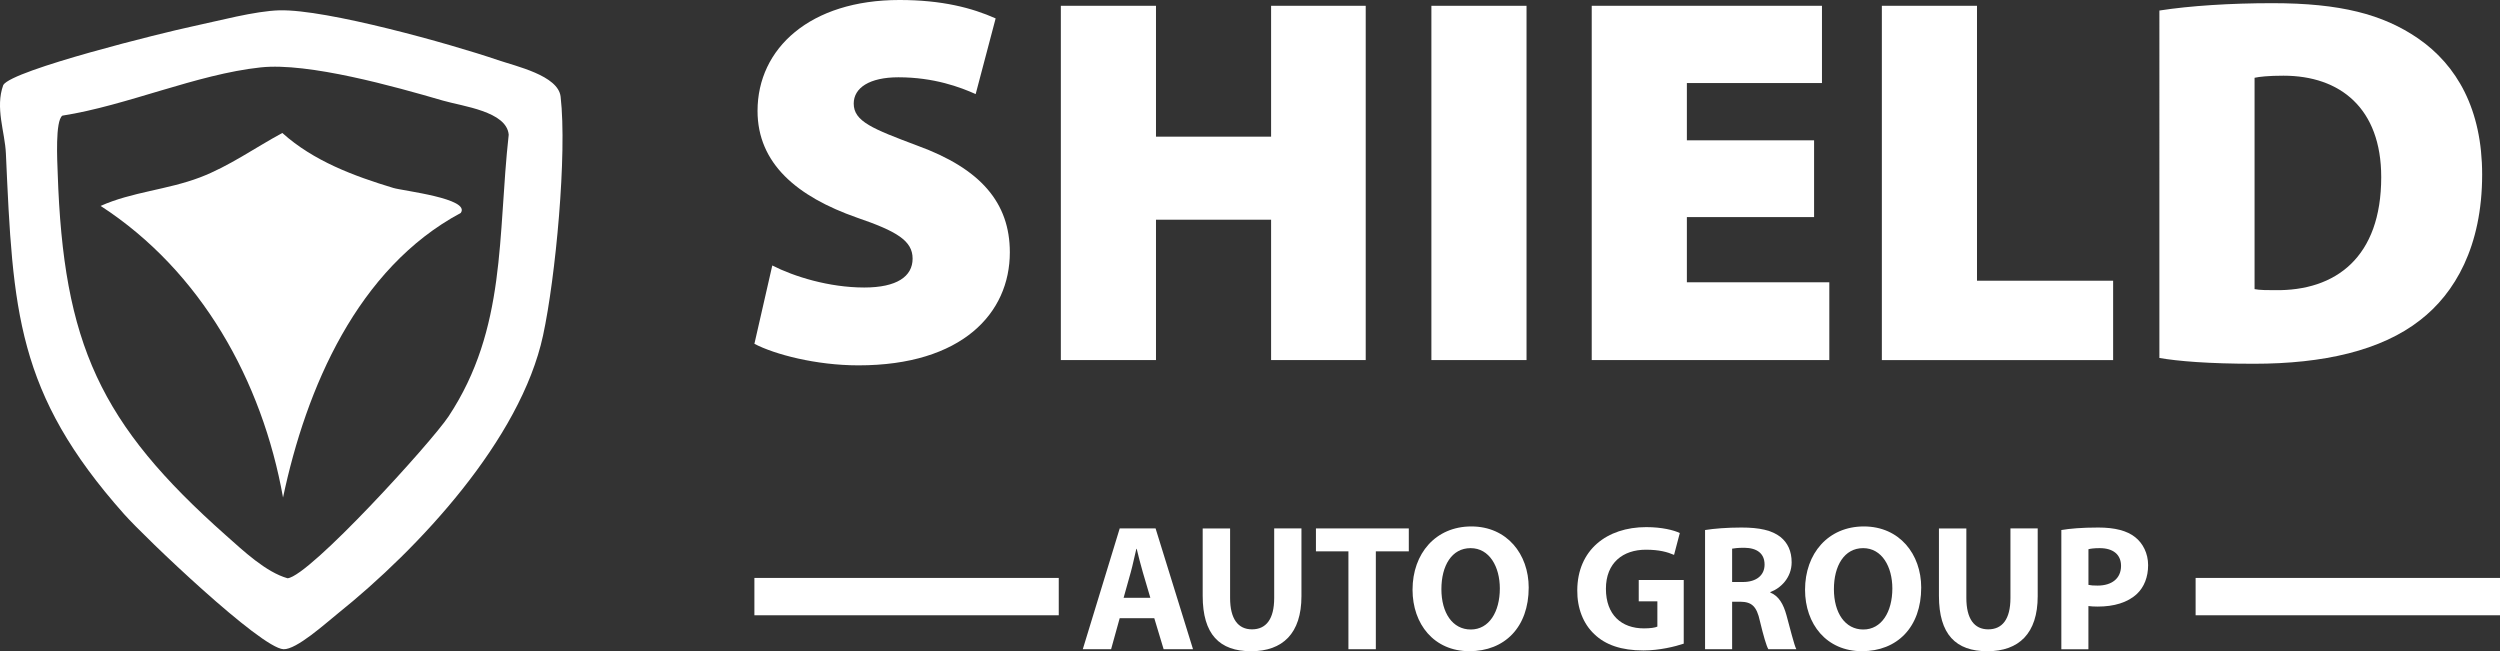 <?xml version="1.0" encoding="UTF-8"?>
<svg id="Layer_1" data-name="Layer 1" xmlns="http://www.w3.org/2000/svg" viewBox="0 0 669.54 174.4">
  <rect x="0" y="0" width="669.54" height="174.4" fill="#333333" stroke="none"/>
  <defs>
    <style>
      .cls-1 {
        fill: #fff;
      }
    </style>
  </defs>
  <g>
    <path class="cls-1" d="M74.94,2.77c12.42-.32,45.61,8.95,58.35,13.3,4.91,1.68,16.19,4.14,16.85,9.81,1.77,15.4-1.35,48.47-4.71,63.99-6.02,27.85-33.22,57.02-55.01,74.48-3.16,2.53-11.03,9.69-14.51,9.52-6.12-.3-37.11-29.91-42.67-36.17C4.34,105.2,3.46,83.15,1.58,41.13c-.26-5.86-2.93-12.26-.7-18.37,2.45-4.06,43.2-14.11,50.39-15.63s17-4.2,23.67-4.37ZM69.8,18.05c-17.12,1.83-35.86,10.23-53.09,12.92-1.96,1.36-1.37,12.2-1.26,15.34,1.51,45.79,11.29,67.13,45.09,97.1,4.64,4.11,10.66,9.82,16.48,11.46,5.91-.56,38.58-36.49,43.11-43.35,15.58-23.57,13.11-48.39,16.11-75.44-.53-6.27-12.34-7.6-17.62-9.14-12.91-3.76-36.03-10.26-48.8-8.89Z"/>
    <path class="cls-1" d="M123.4,57.03c-27.69,14.84-41.4,46.88-47.6,76.21-5.58-31.22-21.93-60.63-48.85-78.09,8.34-3.75,17.82-4.3,26.61-7.64,7.78-2.96,14.78-7.97,22.05-11.9,8.35,7.51,19.16,11.53,29.75,14.73,2.58.78,20.77,2.82,18.04,6.69Z"/>
  </g>
  <g>
    <path class="cls-1" d="M206.82,71.09c5.77,2.96,15.2,5.91,24.64,5.91,8.73,0,12.95-2.96,12.95-7.74s-4.22-7.32-14.92-10.98c-16.05-5.63-26.61-14.5-26.61-28.58,0-16.75,14.08-29.7,38.01-29.7,11.4,0,19.43,2.11,25.76,4.93l-5.35,20.27c-4.08-1.83-11.12-4.5-20.69-4.5-7.74,0-11.97,2.82-11.97,7.04,0,4.79,5.07,6.76,17.03,11.26,17.03,6.19,24.78,15.35,24.78,28.58,0,16.33-12.81,30.27-40.54,30.27-11.4,0-22.52-2.96-27.87-5.77l4.79-20.98Z"/>
    <path class="cls-1" d="M309.59,1.55v35.05h30.83V1.55h25.34v94.88h-25.34v-37.59h-30.83v37.59h-25.48V1.55h25.48Z"/>
    <path class="cls-1" d="M408.83,1.55v94.88h-25.48V1.55h25.48Z"/>
    <path class="cls-1" d="M485.84,58.14h-34.07v17.46h38.15v20.83h-63.63V1.55h61.66v20.69h-36.18v15.34h34.07v20.55Z"/>
    <path class="cls-1" d="M503.99,1.55h25.48v73.63h36.46v21.26h-61.94V1.55Z"/>
    <path class="cls-1" d="M578.32,2.82c8.17-1.27,19.01-1.97,30.27-1.97,18.16,0,29.56,2.96,39,9.43,10.42,7.18,17.17,19,17.17,36.46,0,19.29-7.32,31.82-16.61,39-10.42,8.16-25.9,11.68-44.49,11.68-12.25,0-20.41-.7-25.34-1.55V2.82ZM603.8,77.43c1.27.28,3.66.28,5.35.28,16.47.28,28.58-8.87,28.58-30.27,0-18.44-10.98-27.17-26.18-27.17-4.08,0-6.48.28-7.74.56v56.59Z"/>
  </g>
  <g>
    <path class="cls-1" d="M299.87,165.57l-2.3,8.3h-7.58l9.89-32.36h9.6l10.03,32.36h-7.87l-2.5-8.3h-9.26ZM308.08,160.1l-2.02-6.86c-.58-1.92-1.15-4.32-1.63-6.24h-.1c-.48,1.92-.96,4.37-1.49,6.24l-1.92,6.86h7.15Z"/>
    <path class="cls-1" d="M329.44,141.52v18.63c0,5.57,2.11,8.4,5.86,8.4s5.95-2.69,5.95-8.4v-18.63h7.3v18.15c0,9.98-5.04,14.74-13.49,14.74s-12.96-4.51-12.96-14.83v-18.05h7.34Z"/>
    <path class="cls-1" d="M361.12,147.66h-8.69v-6.14h24.87v6.14h-8.83v26.21h-7.34v-26.21Z"/>
    <path class="cls-1" d="M409.41,157.36c0,10.61-6.43,17.04-15.89,17.04s-15.22-7.25-15.22-16.46c0-9.7,6.19-16.95,15.75-16.95s15.36,7.44,15.36,16.37ZM386.03,157.79c0,6.34,2.98,10.8,7.87,10.8s7.78-4.71,7.78-10.99c0-5.81-2.78-10.8-7.83-10.8s-7.82,4.7-7.82,10.99Z"/>
    <path class="cls-1" d="M450.93,172.38c-2.26.77-6.53,1.82-10.8,1.82-5.9,0-10.18-1.49-13.15-4.37-2.98-2.78-4.61-7.01-4.56-11.76.05-10.75,7.87-16.9,18.48-16.9,4.18,0,7.39.82,8.98,1.58l-1.54,5.86c-1.78-.77-3.98-1.39-7.54-1.39-6.1,0-10.71,3.46-10.71,10.46s4.18,10.61,10.18,10.61c1.68,0,3.02-.19,3.6-.48v-6.77h-4.99v-5.71h12.05v17.04Z"/>
    <path class="cls-1" d="M456.64,141.95c2.35-.38,5.86-.67,9.75-.67,4.8,0,8.16.72,10.46,2.54,1.92,1.54,2.98,3.79,2.98,6.77,0,4.13-2.93,6.96-5.71,7.97v.14c2.26.91,3.5,3.07,4.32,6.05,1.01,3.65,2.02,7.87,2.64,9.12h-7.49c-.53-.91-1.3-3.55-2.26-7.54-.86-4.03-2.26-5.14-5.23-5.18h-2.21v12.72h-7.25v-31.92ZM463.89,155.87h2.88c3.65,0,5.81-1.82,5.81-4.66,0-2.98-2.02-4.46-5.38-4.51-1.78,0-2.78.14-3.31.24v8.93Z"/>
    <path class="cls-1" d="M514.53,157.36c0,10.61-6.43,17.04-15.89,17.04s-15.22-7.25-15.22-16.46c0-9.7,6.19-16.95,15.75-16.95s15.36,7.44,15.36,16.37ZM491.15,157.79c0,6.34,2.98,10.8,7.87,10.8s7.78-4.71,7.78-10.99c0-5.81-2.78-10.8-7.82-10.8s-7.83,4.7-7.83,10.99Z"/>
    <path class="cls-1" d="M526.62,141.52v18.63c0,5.57,2.11,8.4,5.86,8.4s5.95-2.69,5.95-8.4v-18.63h7.3v18.15c0,9.98-5.04,14.74-13.49,14.74s-12.96-4.51-12.96-14.83v-18.05h7.34Z"/>
    <path class="cls-1" d="M552.06,141.95c2.26-.38,5.42-.67,9.89-.67s7.73.86,9.89,2.59c2.06,1.63,3.46,4.32,3.46,7.49s-1.06,5.86-2.98,7.68c-2.5,2.35-6.19,3.41-10.51,3.41-.96,0-1.82-.05-2.5-.14v11.57h-7.25v-31.92ZM559.31,156.64c.62.14,1.39.19,2.45.19,3.89,0,6.29-1.97,6.29-5.28,0-2.98-2.06-4.75-5.71-4.75-1.49,0-2.5.14-3.02.29v9.55Z"/>
  </g>
  <polyline class="cls-1" points="202.04 164.78 283.55 164.78 283.55 154.78 202.04 154.78"/>
  <polyline class="cls-1" points="588.02 164.78 669.54 164.78 669.54 154.78 588.02 154.78"/>
</svg>